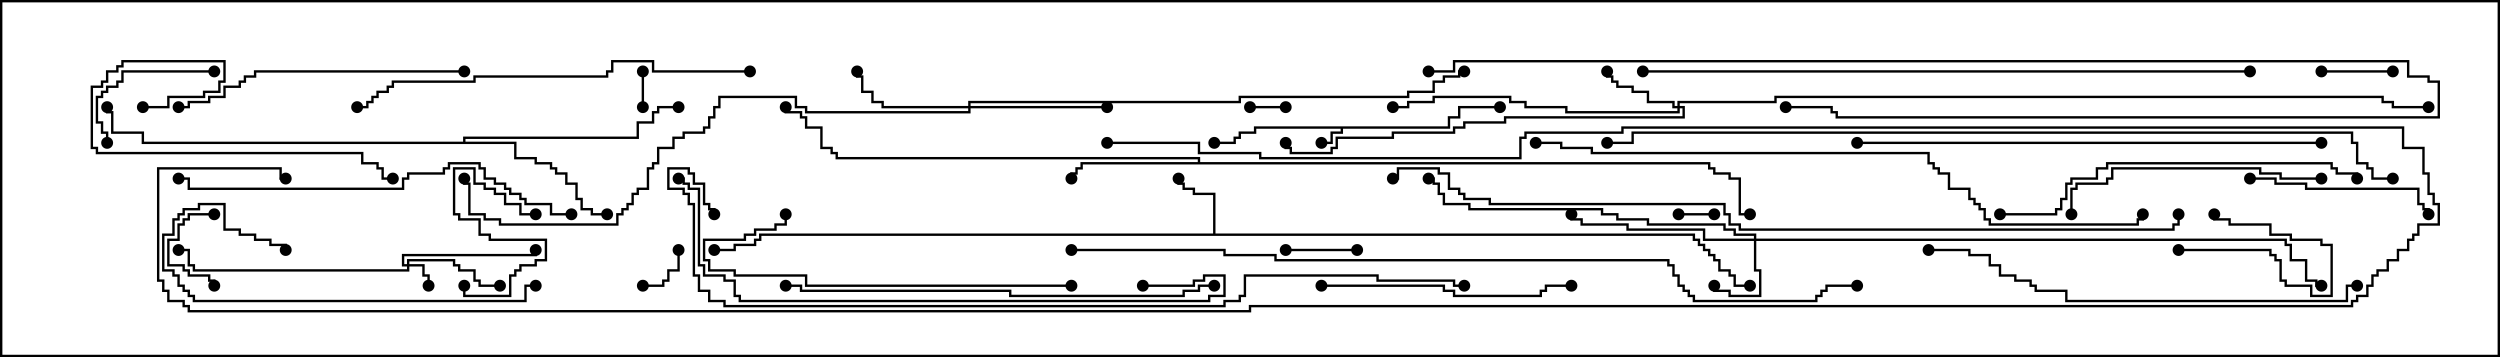 <svg version="1.1" width="105" height="15" xmlns="http://www.w3.org/2000/svg"><path d="M60.807,5.307L60.807,4.879L61.236,4.879L61.236,4.45L63,4.45L63,4.55L61.336,4.55L61.336,4.979L60.907,4.979L60.907,5.407L56.407,5.407L56.407,5.621L55.979,5.621L55.979,6.05L55.5,6.05L55.5,5.95L55.879,5.95L55.879,5.521L56.307,5.521L56.307,5.407L52.764,5.407L52.764,5.621L52.121,5.621L52.121,5.836L51.907,5.836L51.907,6.05L51,6.05L51,5.95L51.807,5.95L51.807,5.736L52.021,5.736L52.021,5.521L52.664,5.521L52.664,5.307z" stroke="none"/><path d="M50.95,9.807L50.95,8.193L50.093,8.193L50.093,7.979L49.664,7.979L49.664,7.764L49.45,7.764L49.45,7.5L49.55,7.5L49.55,7.664L49.764,7.664L49.764,7.879L50.193,7.879L50.193,8.093L51.05,8.093L51.05,9.807L71.193,9.807L71.193,10.021L71.407,10.021L71.407,10.236L71.621,10.236L71.621,10.45L71.836,10.45L71.836,10.664L72.05,10.664L72.05,10.879L72.264,10.879L72.264,11.307L72.693,11.307L72.693,11.521L72.907,11.521L72.907,11.95L73.5,11.95L73.5,12.05L72.807,12.05L72.807,11.621L72.593,11.621L72.593,11.407L72.164,11.407L72.164,10.979L71.95,10.979L71.95,10.764L71.736,10.764L71.736,10.55L71.521,10.55L71.521,10.336L71.307,10.336L71.307,10.121L71.093,10.121L71.093,9.907L31.979,9.907L31.979,10.121L31.764,10.121L31.764,10.336L30.907,10.336L30.907,10.55L30,10.55L30,10.45L30.807,10.45L30.807,10.236L31.664,10.236L31.664,10.021L31.879,10.021L31.879,9.807z" stroke="none"/><path d="M50.307,6.807L50.307,6.693L35.093,6.693L35.093,6.479L34.879,6.479L34.879,6.264L34.45,6.264L34.45,5.407L33.807,5.407L33.807,4.979L33.593,4.979L33.593,4.764L32.95,4.764L32.95,4.5L33.05,4.5L33.05,4.664L33.693,4.664L33.693,4.879L33.907,4.879L33.907,5.307L34.55,5.307L34.55,6.164L34.979,6.164L34.979,6.379L35.193,6.379L35.193,6.593L50.407,6.593L50.407,6.807L71.836,6.807L71.836,7.021L72.05,7.021L72.05,7.236L72.693,7.236L72.693,7.45L73.121,7.45L73.121,8.95L73.5,8.95L73.5,9.05L73.021,9.05L73.021,7.55L72.593,7.55L72.593,7.336L71.95,7.336L71.95,7.121L71.736,7.121L71.736,6.907L45.479,6.907L45.479,7.121L45.264,7.121L45.264,7.336L45.05,7.336L45.05,7.5L44.95,7.5L44.95,7.236L45.164,7.236L45.164,7.021L45.379,7.021L45.379,6.807z" stroke="none"/><path d="M19.45,5.95L19.45,5.736L26.736,5.736L26.736,5.093L27.379,5.093L27.379,4.664L27.593,4.664L27.593,4.45L28.5,4.45L28.5,4.55L27.693,4.55L27.693,4.764L27.479,4.764L27.479,5.193L26.836,5.193L26.836,5.836L19.55,5.836L19.55,5.95L21.693,5.95L21.693,6.593L22.55,6.593L22.55,6.807L23.193,6.807L23.193,7.021L23.407,7.021L23.407,7.236L23.836,7.236L23.836,7.664L24.264,7.664L24.264,8.307L24.479,8.307L24.479,8.736L24.907,8.736L24.907,8.95L25.5,8.95L25.5,9.05L24.807,9.05L24.807,8.836L24.379,8.836L24.379,8.407L24.164,8.407L24.164,7.764L23.736,7.764L23.736,7.336L23.307,7.336L23.307,7.121L23.093,7.121L23.093,6.907L22.45,6.907L22.45,6.693L21.593,6.693L21.593,6.05L5.95,6.05L5.95,5.621L4.664,5.621L4.664,4.764L4.45,4.764L4.45,4.5L4.55,4.5L4.55,4.664L4.764,4.664L4.764,5.521L6.05,5.521L6.05,5.95z" stroke="none"/><path d="M17.093,11.093L17.093,10.879L19.121,10.879L19.121,11.093L19.336,11.093L19.336,11.307L19.979,11.307L19.979,11.736L20.193,11.736L20.193,11.95L21,11.95L21,12.05L20.093,12.05L20.093,11.836L19.879,11.836L19.879,11.407L19.236,11.407L19.236,11.193L19.021,11.193L19.021,10.979L17.193,10.979L17.193,11.093L17.836,11.093L17.836,11.521L18.05,11.521L18.05,12L17.95,12L17.95,11.621L17.736,11.621L17.736,11.193L17.193,11.193L17.193,11.407L8.093,11.407L8.093,11.193L7.879,11.193L7.879,10.55L7.5,10.55L7.5,10.45L7.979,10.45L7.979,11.093L8.193,11.093L8.193,11.307L17.093,11.307L17.093,11.193L16.879,11.193L16.879,10.664L22.45,10.664L22.45,10.5L22.55,10.5L22.55,10.764L16.979,10.764L16.979,11.093z" stroke="none"/><path d="M73.664,10.021L73.664,9.907L72.807,9.907L72.807,9.693L72.379,9.693L72.379,9.479L69.164,9.479L69.164,9.264L67.879,9.264L67.879,9.05L67.236,9.05L67.236,8.836L61.664,8.836L61.664,8.621L60.593,8.621L60.593,8.193L60.379,8.193L60.379,7.764L60.164,7.764L60.164,7.55L60,7.55L60,7.45L60.264,7.45L60.264,7.664L60.479,7.664L60.479,8.093L60.693,8.093L60.693,8.521L61.764,8.521L61.764,8.736L67.336,8.736L67.336,8.95L67.979,8.95L67.979,9.164L69.264,9.164L69.264,9.379L72.479,9.379L72.479,9.593L72.907,9.593L72.907,9.807L73.764,9.807L73.764,10.021L96.05,10.021L96.05,10.236L96.264,10.236L96.264,10.879L96.907,10.879L96.907,11.736L97.336,11.736L97.336,11.95L97.5,11.95L97.5,12.05L97.236,12.05L97.236,11.836L96.807,11.836L96.807,10.979L96.164,10.979L96.164,10.336L95.95,10.336L95.95,10.121L73.764,10.121L73.764,11.307L73.979,11.307L73.979,12.479L72.593,12.479L72.593,12.264L71.95,12.264L71.95,12L72.05,12L72.05,12.164L72.693,12.164L72.693,12.379L73.879,12.379L73.879,11.407L73.664,11.407L73.664,10.121L71.521,10.121L71.521,9.693L68.307,9.693L68.307,9.479L66.379,9.479L66.379,9.264L65.95,9.264L65.95,9L66.05,9L66.05,9.164L66.479,9.164L66.479,9.379L68.407,9.379L68.407,9.593L71.621,9.593L71.621,10.021z" stroke="none"/><path d="M70.45,4.45L70.45,4.236L74.521,4.236L74.521,4.021L100.121,4.021L100.121,4.236L100.55,4.236L100.55,4.45L102,4.45L102,4.55L100.45,4.55L100.45,4.336L100.021,4.336L100.021,4.121L74.621,4.121L74.621,4.336L70.55,4.336L70.55,4.45L70.764,4.45L70.764,4.979L63.264,4.979L63.264,5.193L61.55,5.193L61.55,5.407L61.121,5.407L61.121,5.621L58.55,5.621L58.55,5.836L56.193,5.836L56.193,6.264L55.979,6.264L55.979,6.479L54.164,6.479L54.164,6.264L53.95,6.264L53.95,6L54.05,6L54.05,6.164L54.264,6.164L54.264,6.379L55.879,6.379L55.879,6.164L56.093,6.164L56.093,5.736L58.45,5.736L58.45,5.521L61.021,5.521L61.021,5.307L61.45,5.307L61.45,5.093L63.164,5.093L63.164,4.879L70.664,4.879L70.664,4.55L70.55,4.55L70.55,4.764L65.736,4.764L65.736,4.55L64.021,4.55L64.021,4.336L63.379,4.336L63.379,4.121L60.264,4.121L60.264,4.336L59.193,4.336L59.193,4.55L58.5,4.55L58.5,4.45L59.093,4.45L59.093,4.236L60.164,4.236L60.164,4.021L63.479,4.021L63.479,4.236L64.121,4.236L64.121,4.45L65.836,4.45L65.836,4.664L70.45,4.664L70.45,4.55L70.236,4.55L70.236,4.336L69.164,4.336L69.164,3.907L68.521,3.907L68.521,3.693L67.879,3.693L67.879,3.479L67.664,3.479L67.664,3.264L67.45,3.264L67.45,3L67.55,3L67.55,3.164L67.764,3.164L67.764,3.379L67.979,3.379L67.979,3.593L68.621,3.593L68.621,3.807L69.264,3.807L69.264,4.236L70.336,4.236L70.336,4.45z" stroke="none"/><path d="M40.664,4.45L40.664,4.236L52.021,4.236L52.021,4.021L59.093,4.021L59.093,3.807L60.164,3.807L60.164,3.379L60.593,3.379L60.593,3.164L61.236,3.164L61.236,2.95L61.5,2.95L61.5,3.05L61.336,3.05L61.336,3.264L60.693,3.264L60.693,3.479L60.264,3.479L60.264,3.907L59.193,3.907L59.193,4.121L52.121,4.121L52.121,4.336L40.764,4.336L40.764,4.45L46.5,4.45L46.5,4.55L40.764,4.55L40.764,4.764L33.807,4.764L33.807,4.55L33.379,4.55L33.379,4.121L30.264,4.121L30.264,4.55L30.05,4.55L30.05,4.979L29.836,4.979L29.836,5.407L29.621,5.407L29.621,5.621L28.764,5.621L28.764,5.836L28.336,5.836L28.336,6.264L27.693,6.264L27.693,6.907L27.479,6.907L27.479,7.121L27.264,7.121L27.264,7.979L26.836,7.979L26.836,8.193L26.621,8.193L26.621,8.621L26.407,8.621L26.407,8.836L26.193,8.836L26.193,9.05L25.979,9.05L25.979,9.479L20.95,9.479L20.95,9.264L20.307,9.264L20.307,9.05L19.664,9.05L19.664,7.764L19.45,7.764L19.45,7.5L19.55,7.5L19.55,7.664L19.764,7.664L19.764,8.95L20.407,8.95L20.407,9.164L21.05,9.164L21.05,9.379L25.879,9.379L25.879,8.95L26.093,8.95L26.093,8.736L26.307,8.736L26.307,8.521L26.521,8.521L26.521,8.093L26.736,8.093L26.736,7.879L27.164,7.879L27.164,7.021L27.379,7.021L27.379,6.807L27.593,6.807L27.593,6.164L28.236,6.164L28.236,5.736L28.664,5.736L28.664,5.521L29.521,5.521L29.521,5.307L29.736,5.307L29.736,4.879L29.95,4.879L29.95,4.45L30.164,4.45L30.164,4.021L33.479,4.021L33.479,4.45L33.907,4.45L33.907,4.664L40.664,4.664L40.664,4.55L37.021,4.55L37.021,4.336L36.593,4.336L36.593,3.907L36.164,3.907L36.164,3.264L35.95,3.264L35.95,3L36.05,3L36.05,3.164L36.264,3.164L36.264,3.807L36.693,3.807L36.693,4.236L37.121,4.236L37.121,4.45z" stroke="none"/><path d="M72,8.95L72,9.05L70.5,9.05L70.5,8.95z" stroke="none"/><path d="M54,4.45L54,4.55L52.5,4.55L52.5,4.45z" stroke="none"/><path d="M26.95,3L27.05,3L27.05,4.5L26.95,4.5z" stroke="none"/><path d="M91.5,10.55L91.5,10.45L95.407,10.45L95.407,10.664L95.621,10.664L95.621,10.879L95.836,10.879L95.836,11.736L96.05,11.736L96.05,11.95L97.121,11.95L97.121,12.379L97.879,12.379L97.879,10.336L97.45,10.336L97.45,10.121L96.164,10.121L96.164,9.907L95.307,9.907L95.307,9.479L93.593,9.479L93.593,9.264L92.95,9.264L92.95,9L93.05,9L93.05,9.164L93.693,9.164L93.693,9.379L95.407,9.379L95.407,9.807L96.264,9.807L96.264,10.021L97.55,10.021L97.55,10.236L97.979,10.236L97.979,12.479L97.021,12.479L97.021,12.05L95.95,12.05L95.95,11.836L95.736,11.836L95.736,10.979L95.521,10.979L95.521,10.764L95.307,10.764L95.307,10.55z" stroke="none"/><path d="M27,12.05L27,11.95L27.807,11.95L27.807,11.736L28.021,11.736L28.021,11.307L28.45,11.307L28.45,10.5L28.55,10.5L28.55,11.407L28.121,11.407L28.121,11.836L27.907,11.836L27.907,12.05z" stroke="none"/><path d="M9,8.95L9,9.05L7.979,9.05L7.979,9.264L7.764,9.264L7.764,9.479L7.55,9.479L7.55,10.121L7.121,10.121L7.121,11.093L7.764,11.093L7.764,11.307L7.979,11.307L7.979,11.521L8.836,11.521L8.836,11.736L9.05,11.736L9.05,12L8.95,12L8.95,11.836L8.736,11.836L8.736,11.621L7.879,11.621L7.879,11.407L7.664,11.407L7.664,11.193L7.021,11.193L7.021,10.021L7.45,10.021L7.45,9.379L7.664,9.379L7.664,9.164L7.879,9.164L7.879,8.95z" stroke="none"/><path d="M100.5,2.95L100.5,3.05L97.5,3.05L97.5,2.95z" stroke="none"/><path d="M54,10.55L54,10.45L57,10.45L57,10.55z" stroke="none"/><path d="M19.45,12L19.55,12L19.55,12.379L21.379,12.379L21.379,11.521L21.593,11.521L21.593,11.307L21.807,11.307L21.807,11.093L22.45,11.093L22.45,10.879L22.879,10.879L22.879,10.121L20.521,10.121L20.521,9.907L20.093,9.907L20.093,9.264L19.236,9.264L19.236,9.05L19.021,9.05L19.021,7.021L19.979,7.021L19.979,7.664L20.407,7.664L20.407,7.879L20.836,7.879L20.836,8.093L21.264,8.093L21.264,8.521L21.907,8.521L21.907,8.95L22.5,8.95L22.5,9.05L21.807,9.05L21.807,8.621L21.164,8.621L21.164,8.193L20.736,8.193L20.736,7.979L20.307,7.979L20.307,7.764L19.879,7.764L19.879,7.121L19.121,7.121L19.121,8.95L19.336,8.95L19.336,9.164L20.193,9.164L20.193,9.807L20.621,9.807L20.621,10.021L22.979,10.021L22.979,10.979L22.55,10.979L22.55,11.193L21.907,11.193L21.907,11.407L21.693,11.407L21.693,11.621L21.479,11.621L21.479,12.479L19.45,12.479z" stroke="none"/><path d="M9,2.95L9,3.05L5.193,3.05L5.193,3.479L4.979,3.479L4.979,3.693L4.55,3.693L4.55,3.907L4.336,3.907L4.336,4.121L4.121,4.121L4.121,5.093L4.336,5.093L4.336,5.521L4.55,5.521L4.55,6L4.45,6L4.45,5.621L4.236,5.621L4.236,5.193L4.021,5.193L4.021,4.021L4.236,4.021L4.236,3.807L4.45,3.807L4.45,3.593L4.879,3.593L4.879,3.379L5.093,3.379L5.093,2.95z" stroke="none"/><path d="M94.5,7.55L94.5,7.45L95.621,7.45L95.621,7.664L96.907,7.664L96.907,7.879L101.621,7.879L101.621,8.521L101.836,8.521L101.836,8.736L102.05,8.736L102.05,9L101.95,9L101.95,8.836L101.736,8.836L101.736,8.621L101.521,8.621L101.521,7.979L96.807,7.979L96.807,7.764L95.521,7.764L95.521,7.55z" stroke="none"/><path d="M55.5,12.05L55.5,11.95L60.693,11.95L60.693,12.164L61.121,12.164L61.121,12.379L64.664,12.379L64.664,12.164L64.879,12.164L64.879,11.95L66,11.95L66,12.05L64.979,12.05L64.979,12.264L64.764,12.264L64.764,12.479L61.021,12.479L61.021,12.264L60.593,12.264L60.593,12.05z" stroke="none"/><path d="M97.5,7.45L97.5,7.55L95.736,7.55L95.736,7.336L94.879,7.336L94.879,7.121L88.764,7.121L88.764,7.55L88.55,7.55L88.55,7.764L87.264,7.764L87.264,7.979L87.05,7.979L87.05,9L86.95,9L86.95,7.879L87.164,7.879L87.164,7.664L88.45,7.664L88.45,7.45L88.664,7.45L88.664,7.021L94.979,7.021L94.979,7.236L95.836,7.236L95.836,7.45z" stroke="none"/><path d="M22.5,11.95L22.5,12.05L22.121,12.05L22.121,12.693L8.093,12.693L8.093,12.479L7.879,12.479L7.879,12.264L7.664,12.264L7.664,12.05L7.45,12.05L7.45,11.621L7.236,11.621L7.236,11.407L6.807,11.407L6.807,9.807L7.236,9.807L7.236,9.164L7.45,9.164L7.45,8.95L7.664,8.95L7.664,8.736L8.307,8.736L8.307,8.521L9.479,8.521L9.479,9.593L10.121,9.593L10.121,9.807L10.764,9.807L10.764,10.021L11.407,10.021L11.407,10.236L12.05,10.236L12.05,10.5L11.95,10.5L11.95,10.336L11.307,10.336L11.307,10.121L10.664,10.121L10.664,9.907L10.021,9.907L10.021,9.693L9.379,9.693L9.379,8.621L8.407,8.621L8.407,8.836L7.764,8.836L7.764,9.05L7.55,9.05L7.55,9.264L7.336,9.264L7.336,9.907L6.907,9.907L6.907,11.307L7.336,11.307L7.336,11.521L7.55,11.521L7.55,11.95L7.764,11.95L7.764,12.164L7.979,12.164L7.979,12.379L8.193,12.379L8.193,12.593L22.021,12.593L22.021,11.95z" stroke="none"/><path d="M6,4.55L6,4.45L7.021,4.45L7.021,4.021L8.521,4.021L8.521,3.807L9.164,3.807L9.164,3.379L9.379,3.379L9.379,2.621L5.193,2.621L5.193,2.836L4.979,2.836L4.979,3.05L4.55,3.05L4.55,3.479L4.336,3.479L4.336,3.693L3.907,3.693L3.907,6.164L4.121,6.164L4.121,6.379L15.264,6.379L15.264,6.807L15.907,6.807L15.907,7.021L16.121,7.021L16.121,7.45L16.5,7.45L16.5,7.55L16.021,7.55L16.021,7.121L15.807,7.121L15.807,6.907L15.164,6.907L15.164,6.479L4.021,6.479L4.021,6.264L3.807,6.264L3.807,3.593L4.236,3.593L4.236,3.379L4.45,3.379L4.45,2.95L4.879,2.95L4.879,2.736L5.093,2.736L5.093,2.521L9.479,2.521L9.479,3.479L9.264,3.479L9.264,3.907L8.621,3.907L8.621,4.121L7.121,4.121L7.121,4.55z" stroke="none"/><path d="M19.5,2.95L19.5,3.05L10.764,3.05L10.764,3.264L10.336,3.264L10.336,3.479L10.121,3.479L10.121,3.693L9.479,3.693L9.479,4.121L8.836,4.121L8.836,4.336L7.979,4.336L7.979,4.55L7.5,4.55L7.5,4.45L7.879,4.45L7.879,4.236L8.736,4.236L8.736,4.021L9.379,4.021L9.379,3.593L10.021,3.593L10.021,3.379L10.236,3.379L10.236,3.164L10.664,3.164L10.664,2.95z" stroke="none"/><path d="M45,11.95L45,12.05L33.807,12.05L33.807,11.621L30.807,11.621L30.807,11.407L29.736,11.407L29.736,10.979L29.521,10.979L29.521,10.021L31.236,10.021L31.236,9.807L31.664,9.807L31.664,9.593L32.521,9.593L32.521,9.379L32.95,9.379L32.95,9L33.05,9L33.05,9.479L32.621,9.479L32.621,9.693L31.764,9.693L31.764,9.907L31.336,9.907L31.336,10.121L29.621,10.121L29.621,10.879L29.836,10.879L29.836,11.307L30.907,11.307L30.907,11.521L33.907,11.521L33.907,11.95z" stroke="none"/><path d="M60,3.05L60,2.95L61.021,2.95L61.021,2.521L101.193,2.521L101.193,3.164L102.05,3.164L102.05,3.379L102.479,3.379L102.479,4.979L77.093,4.979L77.093,4.764L76.879,4.764L76.879,4.55L75,4.55L75,4.45L76.979,4.45L76.979,4.664L77.193,4.664L77.193,4.879L102.379,4.879L102.379,3.479L101.95,3.479L101.95,3.264L101.093,3.264L101.093,2.621L61.121,2.621L61.121,3.05z" stroke="none"/><path d="M84,9.05L84,8.95L86.307,8.95L86.307,8.736L86.521,8.736L86.521,8.307L86.736,8.307L86.736,7.664L86.95,7.664L86.95,7.45L88.021,7.45L88.021,7.021L88.45,7.021L88.45,6.807L97.979,6.807L97.979,7.021L98.193,7.021L98.193,7.236L99.05,7.236L99.05,7.5L98.95,7.5L98.95,7.336L98.093,7.336L98.093,7.121L97.879,7.121L97.879,6.907L88.55,6.907L88.55,7.121L88.121,7.121L88.121,7.55L87.05,7.55L87.05,7.764L86.836,7.764L86.836,8.407L86.621,8.407L86.621,8.836L86.407,8.836L86.407,9.05z" stroke="none"/><path d="M31.5,2.95L31.5,3.05L27.379,3.05L27.379,2.621L25.764,2.621L25.764,3.05L25.55,3.05L25.55,3.264L19.979,3.264L19.979,3.479L16.55,3.479L16.55,3.693L16.336,3.693L16.336,3.907L15.907,3.907L15.907,4.121L15.693,4.121L15.693,4.336L15.479,4.336L15.479,4.55L15,4.55L15,4.45L15.379,4.45L15.379,4.236L15.593,4.236L15.593,4.021L15.807,4.021L15.807,3.807L16.236,3.807L16.236,3.593L16.45,3.593L16.45,3.379L19.879,3.379L19.879,3.164L25.45,3.164L25.45,2.95L25.664,2.95L25.664,2.521L27.479,2.521L27.479,2.95z" stroke="none"/><path d="M24,8.95L24,9.05L23.093,9.05L23.093,8.621L22.021,8.621L22.021,8.407L21.807,8.407L21.807,8.193L21.379,8.193L21.379,7.979L21.164,7.979L21.164,7.764L20.736,7.764L20.736,7.55L20.307,7.55L20.307,7.121L20.093,7.121L20.093,6.907L18.907,6.907L18.907,7.121L18.693,7.121L18.693,7.336L17.193,7.336L17.193,7.55L16.979,7.55L16.979,7.979L7.879,7.979L7.879,7.55L7.5,7.55L7.5,7.45L7.979,7.45L7.979,7.879L16.879,7.879L16.879,7.45L17.093,7.45L17.093,7.236L18.593,7.236L18.593,7.021L18.807,7.021L18.807,6.807L20.193,6.807L20.193,7.021L20.407,7.021L20.407,7.45L20.836,7.45L20.836,7.664L21.264,7.664L21.264,7.879L21.479,7.879L21.479,8.093L21.907,8.093L21.907,8.307L22.121,8.307L22.121,8.521L23.193,8.521L23.193,8.95z" stroke="none"/><path d="M33,12.05L33,11.95L33.693,11.95L33.693,12.164L42.479,12.164L42.479,12.379L49.664,12.379L49.664,12.164L50.307,12.164L50.307,11.95L51,11.95L51,12.05L50.407,12.05L50.407,12.264L49.764,12.264L49.764,12.479L42.379,12.479L42.379,12.264L33.593,12.264L33.593,12.05z" stroke="none"/><path d="M99,11.95L99,12.05L98.621,12.05L98.621,12.693L86.736,12.693L86.736,12.264L85.45,12.264L85.45,12.05L85.236,12.05L85.236,11.836L84.593,11.836L84.593,11.621L83.95,11.621L83.95,11.193L83.521,11.193L83.521,10.764L82.664,10.764L82.664,10.55L81,10.55L81,10.45L82.764,10.45L82.764,10.664L83.621,10.664L83.621,11.093L84.05,11.093L84.05,11.521L84.693,11.521L84.693,11.736L85.336,11.736L85.336,11.95L85.55,11.95L85.55,12.164L86.836,12.164L86.836,12.593L98.521,12.593L98.521,11.95z" stroke="none"/><path d="M78,6.05L78,5.95L97.5,5.95L97.5,6.05z" stroke="none"/><path d="M48,12.05L48,11.95L50.093,11.95L50.093,11.736L50.521,11.736L50.521,11.521L51.479,11.521L51.479,12.479L50.836,12.479L50.836,12.693L31.021,12.693L31.021,12.479L30.807,12.479L30.807,11.836L30.379,11.836L30.379,11.621L29.521,11.621L29.521,11.193L29.307,11.193L29.307,7.979L28.879,7.979L28.879,7.764L28.664,7.764L28.664,7.55L28.5,7.55L28.5,7.45L28.764,7.45L28.764,7.664L28.979,7.664L28.979,7.879L29.407,7.879L29.407,11.093L29.621,11.093L29.621,11.521L30.479,11.521L30.479,11.736L30.907,11.736L30.907,12.379L31.121,12.379L31.121,12.593L50.736,12.593L50.736,12.379L51.379,12.379L51.379,11.621L50.621,11.621L50.621,11.836L50.193,11.836L50.193,12.05z" stroke="none"/><path d="M94.5,2.95L94.5,3.05L69,3.05L69,2.95z" stroke="none"/><path d="M64.5,6.05L64.5,5.95L65.621,5.95L65.621,6.164L66.907,6.164L66.907,6.379L81.05,6.379L81.05,6.807L81.264,6.807L81.264,7.021L81.479,7.021L81.479,7.236L81.907,7.236L81.907,7.879L82.764,7.879L82.764,8.307L82.979,8.307L82.979,8.521L83.193,8.521L83.193,8.736L83.407,8.736L83.407,9.164L83.621,9.164L83.621,9.379L89.736,9.379L89.736,9.164L89.95,9.164L89.95,9L90.05,9L90.05,9.264L89.836,9.264L89.836,9.479L83.521,9.479L83.521,9.264L83.307,9.264L83.307,8.836L83.093,8.836L83.093,8.621L82.879,8.621L82.879,8.407L82.664,8.407L82.664,7.979L81.807,7.979L81.807,7.336L81.379,7.336L81.379,7.121L81.164,7.121L81.164,6.907L80.95,6.907L80.95,6.479L66.807,6.479L66.807,6.264L65.521,6.264L65.521,6.05z" stroke="none"/><path d="M61.5,11.95L61.5,12.05L61.021,12.05L61.021,11.836L57.807,11.836L57.807,11.621L52.336,11.621L52.336,12.479L52.121,12.479L52.121,12.693L51.479,12.693L51.479,12.907L30.379,12.907L30.379,12.693L29.736,12.693L29.736,12.264L29.307,12.264L29.307,11.621L29.093,11.621L29.093,8.621L28.879,8.621L28.879,8.193L28.664,8.193L28.664,7.979L28.021,7.979L28.021,7.021L28.979,7.021L28.979,7.236L29.193,7.236L29.193,7.664L29.621,7.664L29.621,8.521L29.836,8.521L29.836,8.736L30.05,8.736L30.05,9L29.95,9L29.95,8.836L29.736,8.836L29.736,8.621L29.521,8.621L29.521,7.764L29.093,7.764L29.093,7.336L28.879,7.336L28.879,7.121L28.121,7.121L28.121,7.879L28.764,7.879L28.764,8.093L28.979,8.093L28.979,8.521L29.193,8.521L29.193,11.521L29.407,11.521L29.407,12.164L29.836,12.164L29.836,12.593L30.479,12.593L30.479,12.807L51.379,12.807L51.379,12.593L52.021,12.593L52.021,12.379L52.236,12.379L52.236,11.521L57.907,11.521L57.907,11.736L61.121,11.736L61.121,11.95z" stroke="none"/><path d="M91.45,9L91.55,9L91.55,9.479L91.336,9.479L91.336,9.693L73.021,9.693L73.021,9.479L72.593,9.479L72.593,9.05L72.379,9.05L72.379,8.621L62.521,8.621L62.521,8.407L61.45,8.407L61.45,8.193L61.236,8.193L61.236,7.979L60.807,7.979L60.807,7.336L60.379,7.336L60.379,7.121L58.764,7.121L58.764,7.55L58.5,7.55L58.5,7.45L58.664,7.45L58.664,7.021L60.479,7.021L60.479,7.236L60.907,7.236L60.907,7.879L61.336,7.879L61.336,8.093L61.55,8.093L61.55,8.307L62.621,8.307L62.621,8.521L72.479,8.521L72.479,8.95L72.693,8.95L72.693,9.379L73.121,9.379L73.121,9.593L91.236,9.593L91.236,9.379L91.45,9.379z" stroke="none"/><path d="M100.5,7.45L100.5,7.55L99.593,7.55L99.593,7.121L99.379,7.121L99.379,6.907L98.95,6.907L98.95,6.05L98.736,6.05L98.736,5.621L68.621,5.621L68.621,6.05L67.5,6.05L67.5,5.95L68.521,5.95L68.521,5.521L98.836,5.521L98.836,5.95L99.05,5.95L99.05,6.807L99.479,6.807L99.479,7.021L99.693,7.021L99.693,7.45z" stroke="none"/><path d="M45,10.55L45,10.45L51.479,10.45L51.479,10.664L53.621,10.664L53.621,10.879L70.121,10.879L70.121,11.093L70.336,11.093L70.336,11.521L70.55,11.521L70.55,11.95L70.764,11.95L70.764,12.164L70.979,12.164L70.979,12.379L71.193,12.379L71.193,12.593L76.236,12.593L76.236,12.379L76.45,12.379L76.45,12.164L76.664,12.164L76.664,11.95L78,11.95L78,12.05L76.764,12.05L76.764,12.264L76.55,12.264L76.55,12.479L76.336,12.479L76.336,12.693L71.093,12.693L71.093,12.479L70.879,12.479L70.879,12.264L70.664,12.264L70.664,12.05L70.45,12.05L70.45,11.621L70.236,11.621L70.236,11.193L70.021,11.193L70.021,10.979L53.521,10.979L53.521,10.764L51.379,10.764L51.379,10.55z" stroke="none"/><path d="M46.5,6.05L46.5,5.95L50.407,5.95L50.407,6.379L52.979,6.379L52.979,6.593L63.807,6.593L63.807,5.736L64.021,5.736L64.021,5.521L68.093,5.521L68.093,5.307L100.979,5.307L100.979,6.164L101.836,6.164L101.836,7.236L102.05,7.236L102.05,8.093L102.264,8.093L102.264,8.521L102.479,8.521L102.479,9.479L101.621,9.479L101.621,9.907L101.407,9.907L101.407,10.121L101.193,10.121L101.193,10.55L100.764,10.55L100.764,10.979L100.336,10.979L100.336,11.407L99.907,11.407L99.907,11.621L99.693,11.621L99.693,12.05L99.479,12.05L99.479,12.479L99.05,12.479L99.05,12.693L98.836,12.693L98.836,12.907L52.55,12.907L52.55,13.121L7.879,13.121L7.879,12.907L7.664,12.907L7.664,12.693L7.021,12.693L7.021,12.264L6.807,12.264L6.807,11.836L6.593,11.836L6.593,7.021L11.836,7.021L11.836,7.45L12,7.45L12,7.55L11.736,7.55L11.736,7.121L6.693,7.121L6.693,11.736L6.907,11.736L6.907,12.164L7.121,12.164L7.121,12.593L7.764,12.593L7.764,12.807L7.979,12.807L7.979,13.021L52.45,13.021L52.45,12.807L98.736,12.807L98.736,12.593L98.95,12.593L98.95,12.379L99.379,12.379L99.379,11.95L99.593,11.95L99.593,11.521L99.807,11.521L99.807,11.307L100.236,11.307L100.236,10.879L100.664,10.879L100.664,10.45L101.093,10.45L101.093,10.021L101.307,10.021L101.307,9.807L101.521,9.807L101.521,9.379L102.379,9.379L102.379,8.621L102.164,8.621L102.164,8.193L101.95,8.193L101.95,7.336L101.736,7.336L101.736,6.264L100.879,6.264L100.879,5.407L68.193,5.407L68.193,5.621L64.121,5.621L64.121,5.836L63.907,5.836L63.907,6.693L52.879,6.693L52.879,6.479L50.307,6.479L50.307,6.05z" stroke="none"/><circle cx="55.5" cy="6" r="0.25" stroke-width="0" fill="#000" /><circle cx="51" cy="6" r="0.25" stroke-width="0" fill="#000" /><circle cx="63" cy="4.5" r="0.25" stroke-width="0" fill="#000" /><circle cx="49.5" cy="7.5" r="0.25" stroke-width="0" fill="#000" /><circle cx="30" cy="10.5" r="0.25" stroke-width="0" fill="#000" /><circle cx="73.5" cy="12" r="0.25" stroke-width="0" fill="#000" /><circle cx="45" cy="7.5" r="0.25" stroke-width="0" fill="#000" /><circle cx="33" cy="4.5" r="0.25" stroke-width="0" fill="#000" /><circle cx="73.5" cy="9" r="0.25" stroke-width="0" fill="#000" /><circle cx="25.5" cy="9" r="0.25" stroke-width="0" fill="#000" /><circle cx="28.5" cy="4.5" r="0.25" stroke-width="0" fill="#000" /><circle cx="4.5" cy="4.5" r="0.25" stroke-width="0" fill="#000" /><circle cx="18" cy="12" r="0.25" stroke-width="0" fill="#000" /><circle cx="21" cy="12" r="0.25" stroke-width="0" fill="#000" /><circle cx="22.5" cy="10.5" r="0.25" stroke-width="0" fill="#000" /><circle cx="7.5" cy="10.5" r="0.25" stroke-width="0" fill="#000" /><circle cx="72" cy="12" r="0.25" stroke-width="0" fill="#000" /><circle cx="66" cy="9" r="0.25" stroke-width="0" fill="#000" /><circle cx="60" cy="7.5" r="0.25" stroke-width="0" fill="#000" /><circle cx="97.5" cy="12" r="0.25" stroke-width="0" fill="#000" /><circle cx="67.5" cy="3" r="0.25" stroke-width="0" fill="#000" /><circle cx="58.5" cy="4.5" r="0.25" stroke-width="0" fill="#000" /><circle cx="54" cy="6" r="0.25" stroke-width="0" fill="#000" /><circle cx="102" cy="4.5" r="0.25" stroke-width="0" fill="#000" /><circle cx="36" cy="3" r="0.25" stroke-width="0" fill="#000" /><circle cx="46.5" cy="4.5" r="0.25" stroke-width="0" fill="#000" /><circle cx="61.5" cy="3" r="0.25" stroke-width="0" fill="#000" /><circle cx="19.5" cy="7.5" r="0.25" stroke-width="0" fill="#000" /><circle cx="72" cy="9" r="0.25" stroke-width="0" fill="#000" /><circle cx="70.5" cy="9" r="0.25" stroke-width="0" fill="#000" /><circle cx="54" cy="4.5" r="0.25" stroke-width="0" fill="#000" /><circle cx="52.5" cy="4.5" r="0.25" stroke-width="0" fill="#000" /><circle cx="27" cy="3" r="0.25" stroke-width="0" fill="#000" /><circle cx="27" cy="4.5" r="0.25" stroke-width="0" fill="#000" /><circle cx="91.5" cy="10.5" r="0.25" stroke-width="0" fill="#000" /><circle cx="93" cy="9" r="0.25" stroke-width="0" fill="#000" /><circle cx="27" cy="12" r="0.25" stroke-width="0" fill="#000" /><circle cx="28.5" cy="10.5" r="0.25" stroke-width="0" fill="#000" /><circle cx="9" cy="9" r="0.25" stroke-width="0" fill="#000" /><circle cx="9" cy="12" r="0.25" stroke-width="0" fill="#000" /><circle cx="100.5" cy="3" r="0.25" stroke-width="0" fill="#000" /><circle cx="97.5" cy="3" r="0.25" stroke-width="0" fill="#000" /><circle cx="54" cy="10.5" r="0.25" stroke-width="0" fill="#000" /><circle cx="57" cy="10.5" r="0.25" stroke-width="0" fill="#000" /><circle cx="19.5" cy="12" r="0.25" stroke-width="0" fill="#000" /><circle cx="22.5" cy="9" r="0.25" stroke-width="0" fill="#000" /><circle cx="9" cy="3" r="0.25" stroke-width="0" fill="#000" /><circle cx="4.5" cy="6" r="0.25" stroke-width="0" fill="#000" /><circle cx="94.5" cy="7.5" r="0.25" stroke-width="0" fill="#000" /><circle cx="102" cy="9" r="0.25" stroke-width="0" fill="#000" /><circle cx="55.5" cy="12" r="0.25" stroke-width="0" fill="#000" /><circle cx="66" cy="12" r="0.25" stroke-width="0" fill="#000" /><circle cx="97.5" cy="7.5" r="0.25" stroke-width="0" fill="#000" /><circle cx="87" cy="9" r="0.25" stroke-width="0" fill="#000" /><circle cx="22.5" cy="12" r="0.25" stroke-width="0" fill="#000" /><circle cx="12" cy="10.5" r="0.25" stroke-width="0" fill="#000" /><circle cx="6" cy="4.5" r="0.25" stroke-width="0" fill="#000" /><circle cx="16.5" cy="7.5" r="0.25" stroke-width="0" fill="#000" /><circle cx="19.5" cy="3" r="0.25" stroke-width="0" fill="#000" /><circle cx="7.5" cy="4.5" r="0.25" stroke-width="0" fill="#000" /><circle cx="45" cy="12" r="0.25" stroke-width="0" fill="#000" /><circle cx="33" cy="9" r="0.25" stroke-width="0" fill="#000" /><circle cx="60" cy="3" r="0.25" stroke-width="0" fill="#000" /><circle cx="75" cy="4.5" r="0.25" stroke-width="0" fill="#000" /><circle cx="84" cy="9" r="0.25" stroke-width="0" fill="#000" /><circle cx="99" cy="7.5" r="0.25" stroke-width="0" fill="#000" /><circle cx="31.5" cy="3" r="0.25" stroke-width="0" fill="#000" /><circle cx="15" cy="4.5" r="0.25" stroke-width="0" fill="#000" /><circle cx="24" cy="9" r="0.25" stroke-width="0" fill="#000" /><circle cx="7.5" cy="7.5" r="0.25" stroke-width="0" fill="#000" /><circle cx="33" cy="12" r="0.25" stroke-width="0" fill="#000" /><circle cx="51" cy="12" r="0.25" stroke-width="0" fill="#000" /><circle cx="99" cy="12" r="0.25" stroke-width="0" fill="#000" /><circle cx="81" cy="10.5" r="0.25" stroke-width="0" fill="#000" /><circle cx="78" cy="6" r="0.25" stroke-width="0" fill="#000" /><circle cx="97.5" cy="6" r="0.25" stroke-width="0" fill="#000" /><circle cx="48" cy="12" r="0.25" stroke-width="0" fill="#000" /><circle cx="28.5" cy="7.5" r="0.25" stroke-width="0" fill="#000" /><circle cx="94.5" cy="3" r="0.25" stroke-width="0" fill="#000" /><circle cx="69" cy="3" r="0.25" stroke-width="0" fill="#000" /><circle cx="64.5" cy="6" r="0.25" stroke-width="0" fill="#000" /><circle cx="90" cy="9" r="0.25" stroke-width="0" fill="#000" /><circle cx="61.5" cy="12" r="0.25" stroke-width="0" fill="#000" /><circle cx="30" cy="9" r="0.25" stroke-width="0" fill="#000" /><circle cx="91.5" cy="9" r="0.25" stroke-width="0" fill="#000" /><circle cx="58.5" cy="7.5" r="0.25" stroke-width="0" fill="#000" /><circle cx="100.5" cy="7.5" r="0.25" stroke-width="0" fill="#000" /><circle cx="67.5" cy="6" r="0.25" stroke-width="0" fill="#000" /><circle cx="45" cy="10.5" r="0.25" stroke-width="0" fill="#000" /><circle cx="78" cy="12" r="0.25" stroke-width="0" fill="#000" /><circle cx="46.5" cy="6" r="0.25" stroke-width="0" fill="#000" /><circle cx="12" cy="7.5" r="0.25" stroke-width="0" fill="#000" /><rect x="0" y="0" width="105" height="15" stroke-width="0.2" stroke="#000" fill="none" /></svg>